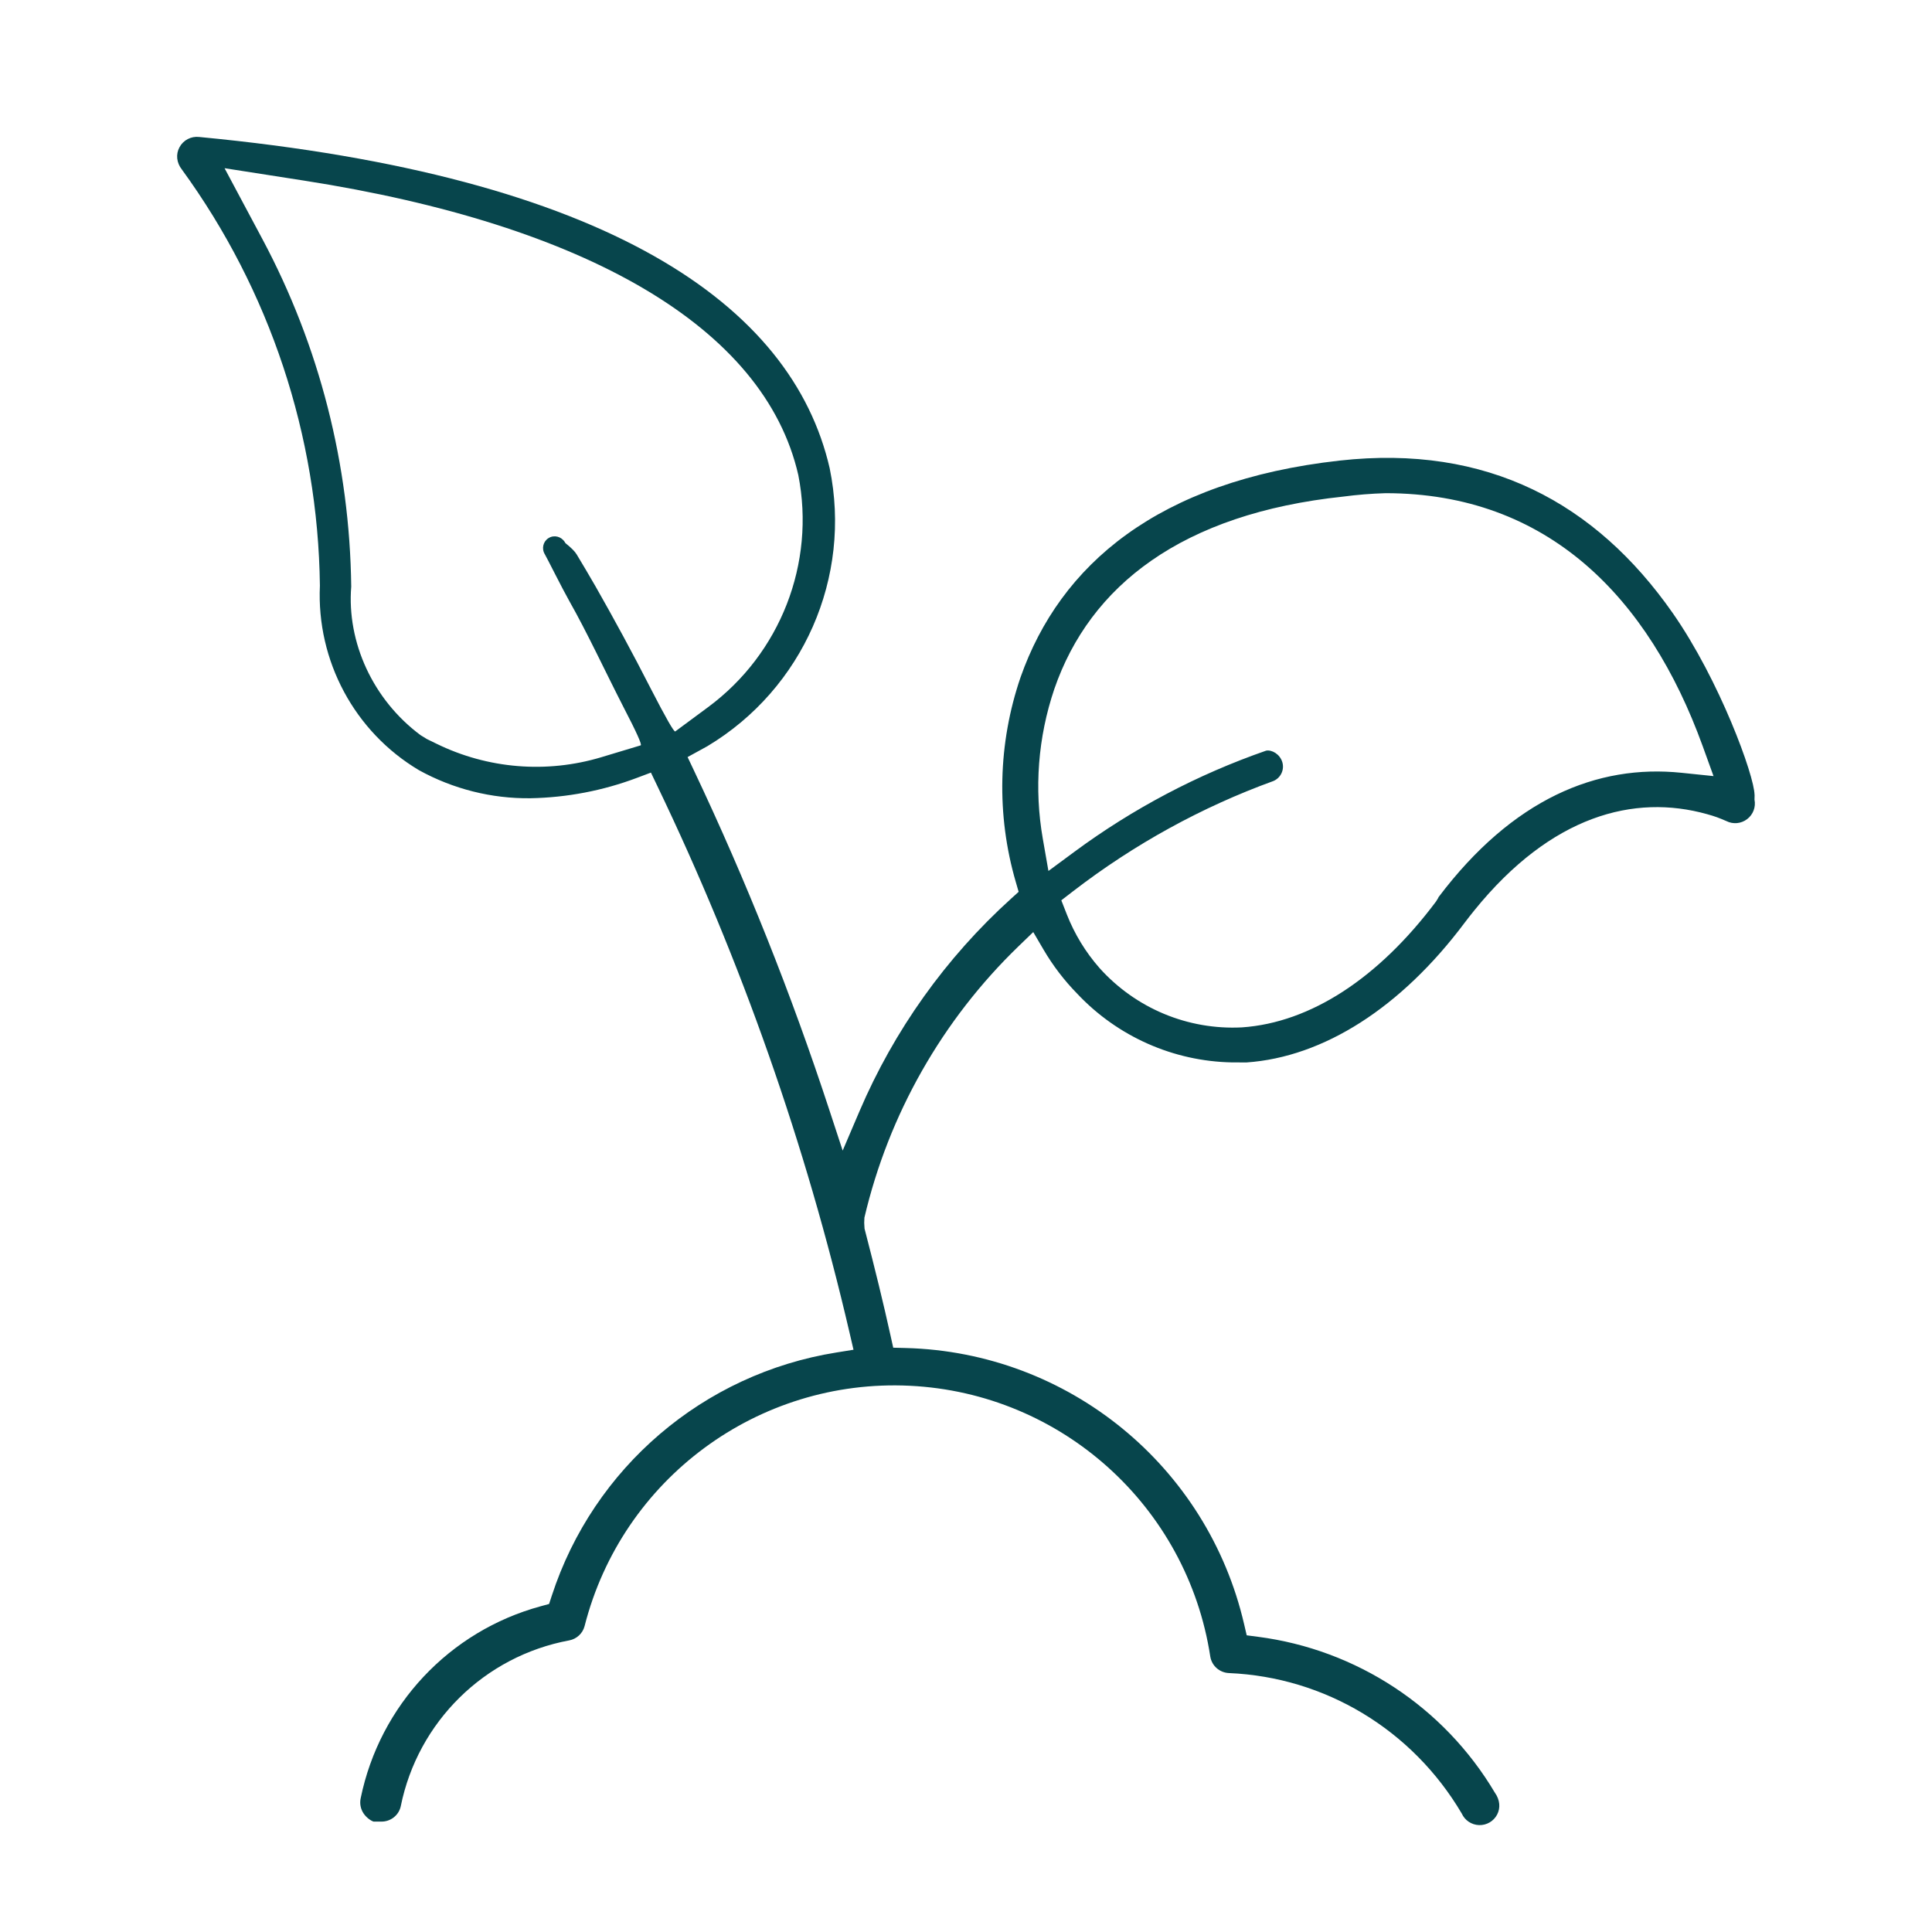 <svg xmlns="http://www.w3.org/2000/svg" width="48" height="48" viewBox="0 0 48 48">
  <path fill="#07454C" d="M43.591,19.752 L43.593,19.736 L43.59,19.866 C43.627,20.05 43.556,20.238 43.407,20.351 C43.258,20.465 43.058,20.484 42.891,20.399 C42.702,20.318 42.615,20.284 42.413,20.228 C40.599,19.719 38.54,20.261 36.635,22.611 C36.552,22.713 36.47,22.818 36.388,22.926 C34.807,25.038 32.88,26.263 30.971,26.396 L30.608,26.395 C29.154,26.368 27.765,25.753 26.764,24.689 C26.438,24.356 26.16,23.991 25.928,23.596 L25.671,23.157 L25.305,23.51 C23.408,25.343 22.079,27.684 21.476,30.252 L21.471,30.381 L21.479,30.524 C21.747,31.557 21.949,32.383 22.124,33.177 L22.192,33.483 L22.505,33.491 C26.544,33.597 30.001,36.421 30.911,40.358 L30.974,40.629 L31.25,40.665 C33.703,40.982 35.875,42.409 37.138,44.536 C37.268,44.718 37.282,44.919 37.195,45.084 C37.108,45.249 36.934,45.35 36.747,45.344 C36.561,45.338 36.394,45.227 36.317,45.057 C35.084,42.967 32.916,41.669 30.536,41.567 C30.3,41.558 30.106,41.386 30.069,41.156 C29.498,37.427 26.378,34.613 22.606,34.429 C18.835,34.245 15.456,36.741 14.524,40.4 C14.477,40.581 14.328,40.72 14.143,40.755 C12.039,41.145 10.381,42.776 9.957,44.875 C9.909,45.1 9.704,45.262 9.469,45.257 L9.282,45.257 C9.222,45.24 9.106,45.164 9.032,45.053 C8.958,44.942 8.933,44.806 8.961,44.676 C9.435,42.366 11.164,40.524 13.434,39.907 L13.642,39.85 L13.709,39.645 C14.746,36.463 17.477,34.13 20.782,33.602 L21.205,33.534 L21.108,33.116 C20.018,28.425 18.415,23.867 16.33,19.525 L16.172,19.195 L15.829,19.324 C14.981,19.644 14.085,19.815 13.179,19.832 C12.213,19.844 11.257,19.603 10.409,19.135 C8.812,18.185 7.861,16.42 7.948,14.55 C7.901,10.816 6.703,7.212 4.519,4.212 C4.385,4.043 4.365,3.832 4.459,3.659 C4.554,3.481 4.748,3.38 4.948,3.403 C15.111,4.371 19.678,7.567 20.613,11.633 C21.17,14.339 19.954,17.111 17.578,18.537 L17.413,18.628 L17.083,18.809 L17.244,19.149 C18.54,21.886 19.662,24.701 20.605,27.578 L20.936,28.586 L21.353,27.61 C22.213,25.597 23.499,23.794 25.122,22.325 L25.308,22.157 L25.238,21.916 C24.751,20.247 24.793,18.467 25.357,16.822 C26.338,14.041 28.758,11.946 33.284,11.443 C36.943,11.036 39.641,12.49 41.556,15.228 C42.72,16.892 43.591,19.28 43.591,19.752 Z M35.724,22.323 L35.741,22.288 C37.582,19.849 39.681,18.982 41.779,19.2 L42.572,19.282 L42.301,18.532 C40.965,14.848 38.457,12.253 34.423,12.253 C34.063,12.264 33.72,12.292 33.378,12.337 C29.362,12.76 27.08,14.552 26.195,17.116 C25.788,18.317 25.69,19.597 25.909,20.843 L26.048,21.639 L26.698,21.159 C28.149,20.088 29.753,19.242 31.456,18.65 C31.598,18.622 31.796,18.736 31.857,18.929 C31.918,19.121 31.821,19.328 31.635,19.405 C29.861,20.049 28.178,20.974 26.665,22.139 L26.368,22.368 L26.505,22.718 C26.696,23.205 26.97,23.655 27.315,24.048 C28.214,25.052 29.514,25.594 30.856,25.525 C32.568,25.407 34.257,24.293 35.676,22.4 L35.724,22.323 Z M14.048,13.494 C14.189,13.606 14.282,13.699 14.327,13.774 C14.483,14.037 14.629,14.275 14.799,14.574 C15.256,15.377 15.712,16.214 16.172,17.116 C16.546,17.842 16.747,18.194 16.777,18.172 C16.958,18.038 17.23,17.837 17.592,17.569 C19.387,16.242 20.265,13.995 19.834,11.804 C18.994,8.122 14.542,5.578 7.559,4.488 L5.579,4.179 L6.523,5.947 C7.936,8.596 8.69,11.545 8.726,14.574 C8.615,15.96 9.267,17.386 10.449,18.265 L10.605,18.361 L10.841,18.476 C12.117,19.102 13.581,19.221 14.939,18.813 C15.374,18.682 15.701,18.583 15.918,18.518 C15.956,18.507 15.814,18.19 15.491,17.569 C15.033,16.675 14.591,15.72 14.143,14.93 C13.976,14.636 13.575,13.833 13.538,13.774 C13.45,13.633 13.492,13.454 13.628,13.369 C13.764,13.284 13.941,13.325 14.032,13.467 L14.048,13.494 Z"/>
</svg>
